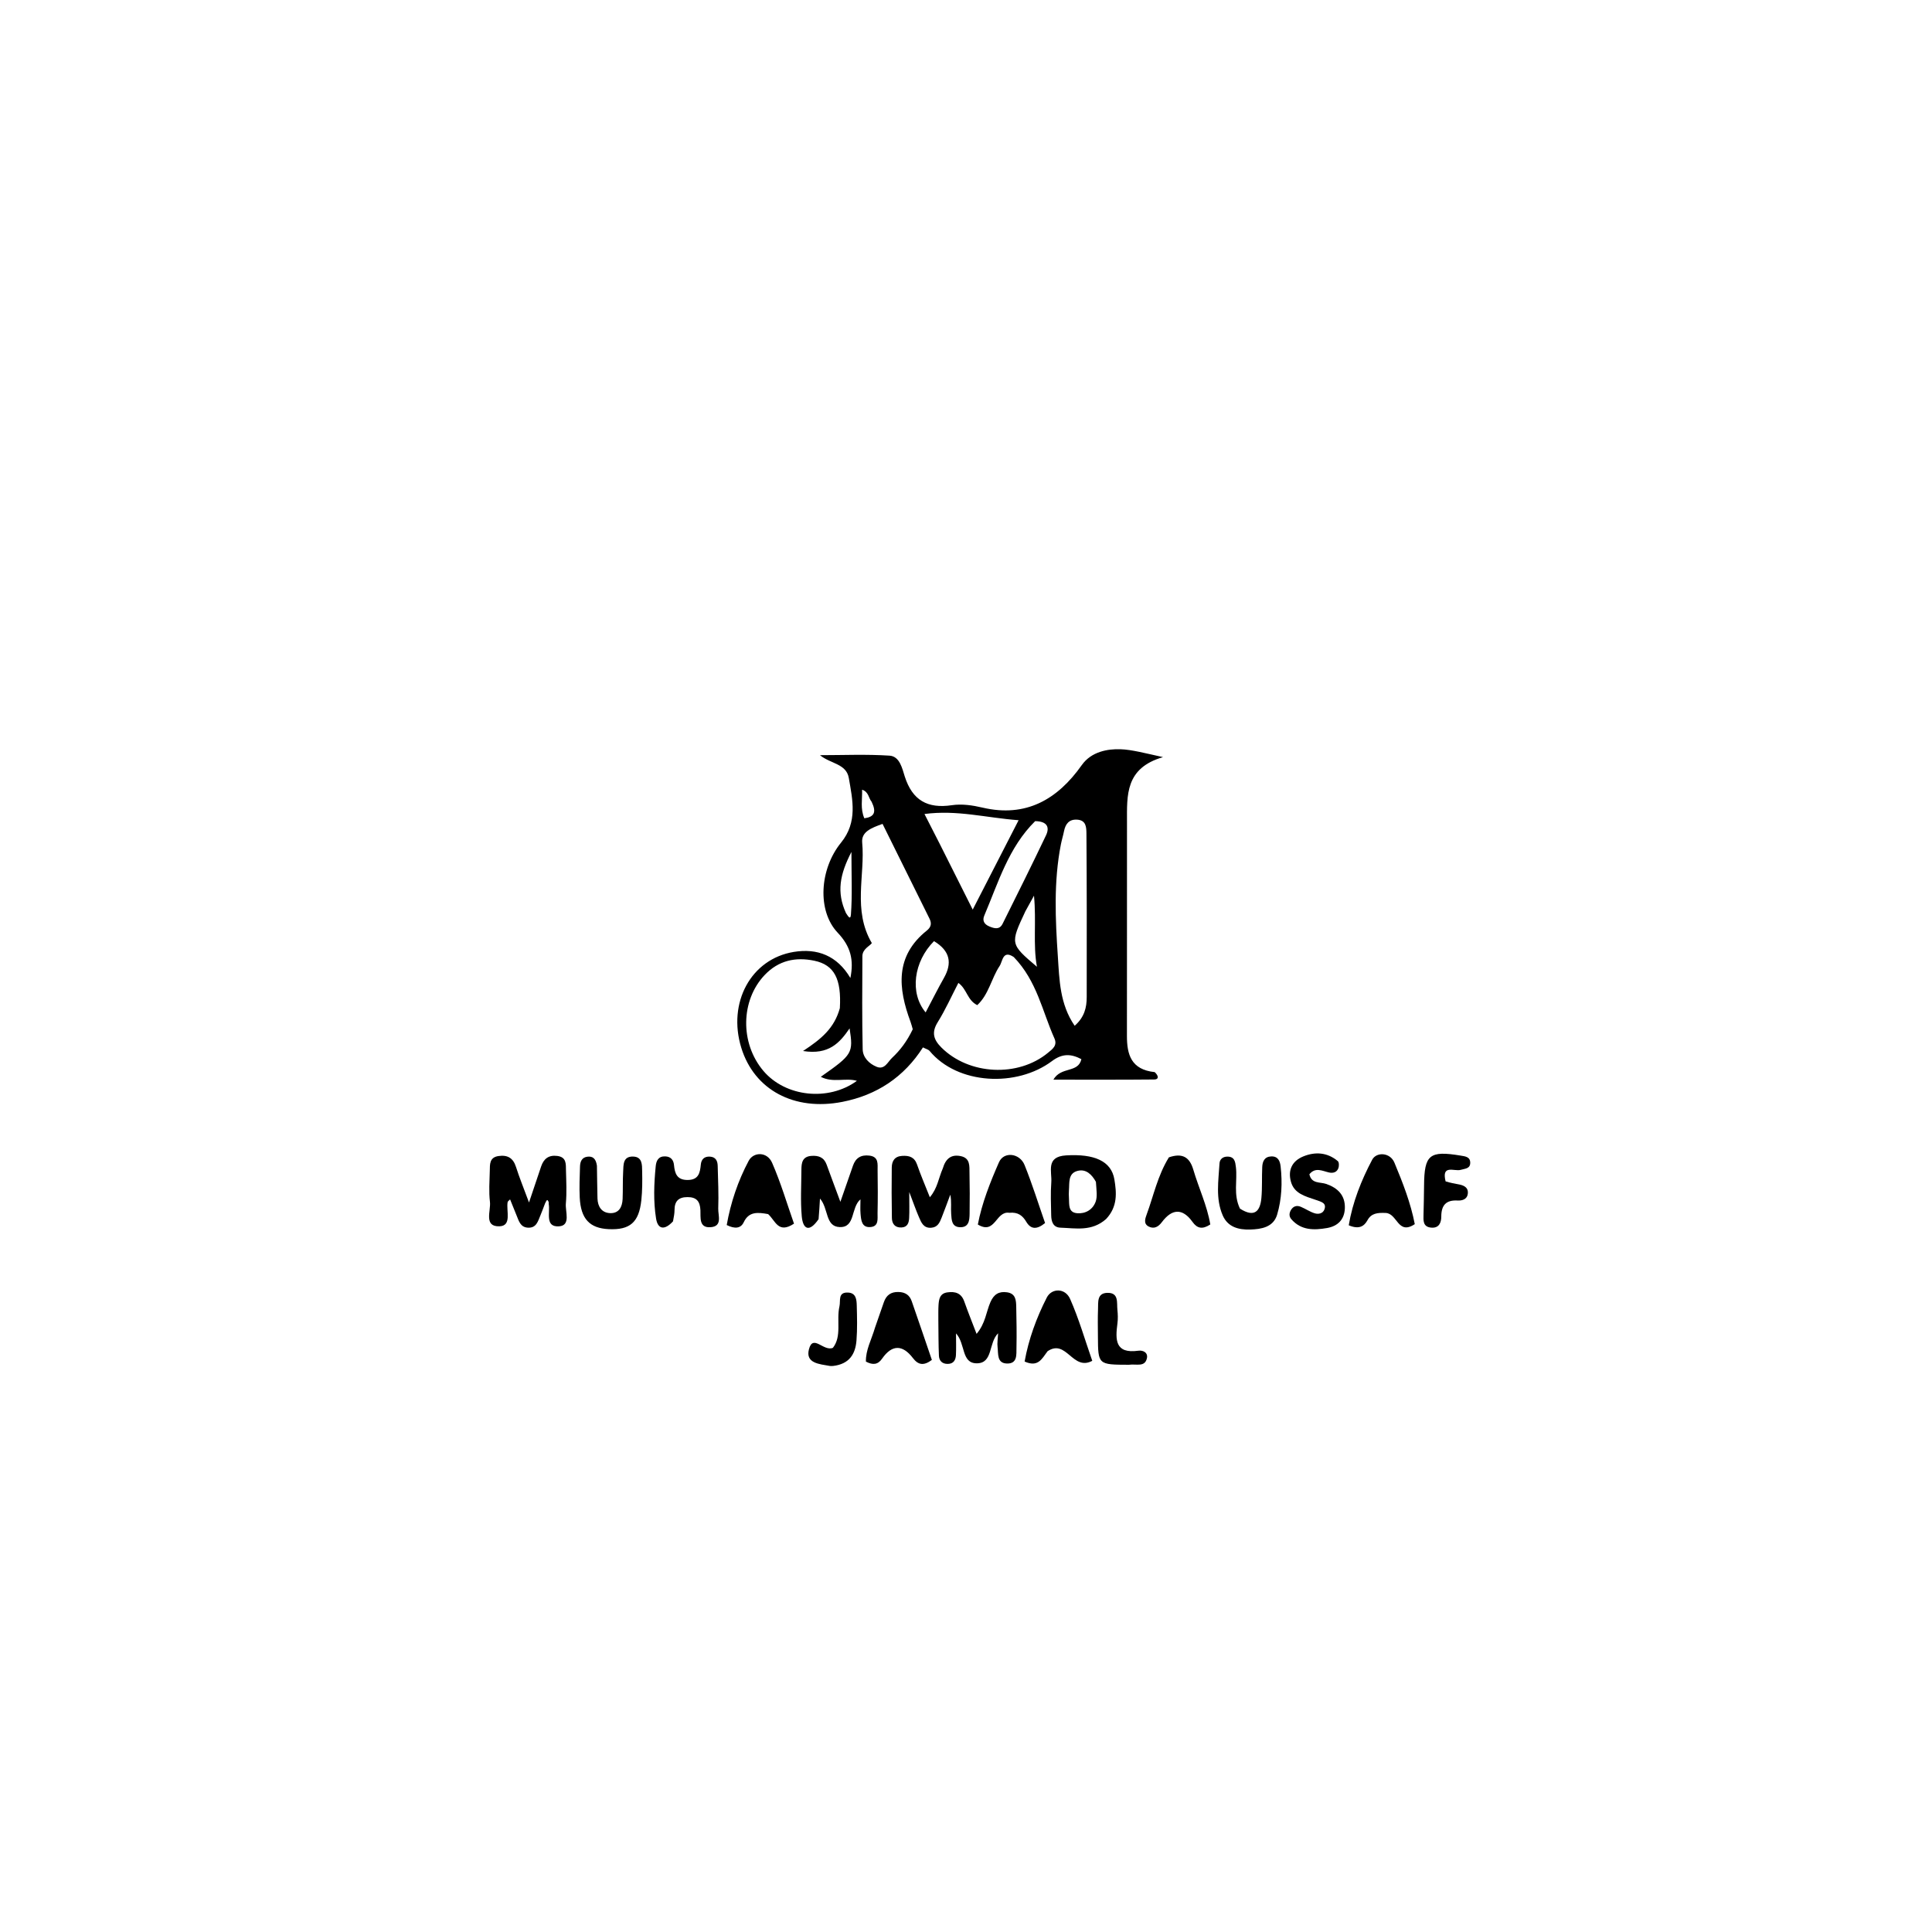 <svg version="1.1" id="Layer_1" xmlns="http://www.w3.org/2000/svg" xmlns:xlink="http://www.w3.org/1999/xlink" x="0px" y="0px"
	 width="100%" viewBox="0 0 496 496" enable-background="new 0 0 496 496" xml:space="preserve">
<path fill="#000000" opacity="1" stroke="none" 
	d="
M296.445,275.243 
	C297.506,276.218 297.518,277.124 296.348,277.136 
	C287.956,277.22 279.562,277.181 270.434,277.181 
	C272.409,273.725 276.8,275.561 277.625,271.917 
	C275.03,270.55 272.766,270.391 270.084,272.403 
	C261.047,279.184 245.865,278.51 238.643,269.79 
	C238.363,269.452 237.811,269.339 236.95,268.898 
	C232.086,276.506 225.114,281.155 216.232,282.886 
	C203.884,285.294 193.643,279.816 190.308,268.986 
	C186.747,257.419 192.778,246.194 203.79,244.384 
	C209.829,243.392 214.911,245.328 218.318,251.08 
	C219.247,246.438 218.419,242.998 215.045,239.434 
	C209.767,233.859 210.373,223.15 215.929,216.32 
	C220.221,211.045 218.883,205.347 217.912,199.731 
	C217.274,196.038 213.217,196.099 210.507,193.874 
	C216.466,193.874 222.442,193.606 228.375,193.997 
	C230.997,194.171 231.624,197.3 232.28,199.352 
	C234.234,205.463 238.128,207.644 244.338,206.721 
	C246.938,206.335 249.622,206.723 252.26,207.341 
	C263.389,209.946 271.496,205.242 277.724,196.419 
	C280.204,192.906 284.477,192.247 287.628,192.35 
	C290.553,192.445 293.994,193.371 298.582,194.378 
	C288.836,197.178 289.336,204.208 289.331,210.977 
	C289.317,229.294 289.341,247.612 289.316,265.93 
	C289.309,270.712 290.37,274.605 296.445,275.243 
M234.33,264.239 
	C234.143,263.607 233.993,262.962 233.764,262.346 
	C230.55,253.703 229.722,245.47 237.947,238.896 
	C239.108,237.968 239.197,236.998 238.636,235.86 
	C234.631,227.732 230.595,219.618 226.577,211.516 
	C223.6,212.579 221.094,213.576 221.35,216.329 
	C222.135,224.741 218.844,233.631 223.825,242.119 
	C223.305,242.889 221.408,243.615 221.399,245.488 
	C221.359,253.459 221.297,261.433 221.476,269.401 
	C221.523,271.479 223.122,273.081 225.04,273.871 
	C227.111,274.724 227.88,272.653 229.01,271.59 
	C231.077,269.647 232.808,267.418 234.33,264.239 
M215.614,258.824 
	C216.042,251.36 214.217,247.731 209.077,246.65 
	C204.268,245.638 199.894,246.542 196.306,250.321 
	C190.148,256.811 189.944,267.795 195.983,274.926 
	C201.665,281.634 212.698,282.809 219.994,277.482 
	C217.075,276.633 213.831,278.075 210.72,276.449 
	C218.87,270.741 219.093,270.356 218.114,264.018 
	C215.585,267.72 212.783,270.884 206.16,269.824 
	C210.946,266.687 214.192,263.944 215.614,258.824 
M260.268,245.705 
	C257.406,243.796 257.43,246.789 256.632,247.992 
	C254.497,251.207 253.84,255.333 250.891,258.047 
	C248.309,256.783 248.257,253.922 246.04,252.345 
	C244.266,255.768 242.726,259.23 240.743,262.417 
	C239.09,265.074 239.668,266.919 241.702,268.945 
	C248.773,275.988 261.368,276.642 269.07,270.261 
	C270.22,269.309 271.525,268.415 270.691,266.56 
	C267.587,259.653 266.237,251.885 260.268,245.705 
M278.999,234.5 
	C278.979,227.683 278.985,220.867 278.92,214.051 
	C278.904,212.385 278.861,210.555 276.494,210.426 
	C274.436,210.314 273.531,211.553 273.16,213.397 
	C272.932,214.535 272.583,215.648 272.359,216.786 
	C270.482,226.346 270.942,236.028 271.583,245.611 
	C271.977,251.494 272.064,257.783 275.9,263.346 
	C278.394,261.143 278.996,258.687 278.991,255.949 
	C278.98,249.133 278.996,242.316 278.999,234.5 
M241.172,216.484 
	C243.854,221.828 246.537,227.173 249.724,233.522 
	C254.067,225.061 257.647,218.087 261.505,210.571 
	C253.166,209.958 245.706,207.862 237.338,208.98 
	C238.759,211.75 239.807,213.791 241.172,216.484 
M265.754,210.812 
	C258.917,217.558 256.296,226.581 252.69,235.067 
	C252.15,236.339 252.656,237.279 253.97,237.834 
	C255.299,238.395 256.61,238.739 257.395,237.164 
	C261.156,229.614 264.918,222.063 268.544,214.448 
	C269.477,212.49 268.973,210.852 265.754,210.812 
M239.788,241.617 
	C234.573,246.86 233.471,254.92 237.638,259.914 
	C239.254,256.855 240.726,253.909 242.344,251.045 
	C244.469,247.284 243.961,244.132 239.788,241.617 
M263.255,233.934 
	C259.317,242.331 259.317,242.331 266.212,248.199 
	C265.166,242.474 266.095,236.603 265.455,229.947 
	C264.513,231.648 264.044,232.495 263.255,233.934 
M217.186,234.413 
	C217.558,234.902 218.33,236.491 218.459,234.766 
	C218.824,229.873 218.587,224.936 218.587,218.714 
	C215.592,224.502 214.739,229.064 217.186,234.413 
M223.757,205.816 
	C222.96,204.893 223.05,203.303 221.325,202.742 
	C221.405,205.24 220.827,207.611 221.901,210.08 
	C224.471,209.719 225.071,208.524 223.757,205.816 
z"/>
<path fill="#000000" opacity="1" stroke="none" 
	d="
M240.9,339.088 
	C240.91,337.445 240.871,336.279 240.942,335.119 
	C241.037,333.583 241.246,332.068 243.214,331.79 
	C245.23,331.505 246.796,331.964 247.556,334.126 
	C248.475,336.74 249.517,339.311 250.714,342.444 
	C253.021,339.714 253.178,336.778 254.275,334.283 
	C255.161,332.269 256.459,331.472 258.539,331.772 
	C260.789,332.095 260.862,333.861 260.898,335.538 
	C260.974,339.029 261.033,342.522 260.958,346.012 
	C260.92,347.752 261.237,350.118 258.526,350.054 
	C255.893,349.992 256.324,347.58 256.108,345.881 
	C255.971,344.798 256.181,343.671 256.249,342.289 
	C253.739,344.739 254.983,349.982 250.788,350.002 
	C246.75,350.022 247.918,345.019 245.438,342.324 
	C245.438,344.492 245.503,346.195 245.417,347.891 
	C245.353,349.156 244.814,350.14 243.31,350.153 
	C241.878,350.165 241.105,349.348 241.047,348.039 
	C240.923,345.218 240.941,342.391 240.9,339.088 
z"/>
<path fill="#000000" opacity="1" stroke="none" 
	d="
M242.037,299.984 
	C242.821,297.318 244.31,296.323 246.655,296.811 
	C249.144,297.329 248.861,299.402 248.899,301.175 
	C248.973,304.662 248.979,308.151 248.924,311.638 
	C248.897,313.335 248.737,315.192 246.353,315.056 
	C244.282,314.937 244.308,313.08 244.196,311.684 
	C244.067,310.083 244.336,308.451 243.967,306.711 
	C243.228,308.678 242.515,310.656 241.741,312.61 
	C241.25,313.847 240.745,315.068 239.083,315.196 
	C237.111,315.348 236.54,313.894 235.951,312.544 
	C235.164,310.74 234.521,308.873 233.43,306.026 
	C233.43,308.954 233.503,310.836 233.404,312.708 
	C233.341,313.893 233.005,315.05 231.455,315.126 
	C229.744,315.21 229.001,314.169 228.974,312.68 
	C228.895,308.365 228.887,304.047 228.941,299.732 
	C228.961,298.083 229.667,296.874 231.579,296.75 
	C233.412,296.63 234.773,297.034 235.452,299.014 
	C236.36,301.66 237.48,304.235 238.716,307.366 
	C240.698,305.055 240.922,302.521 242.037,299.984 
z"/>
<path fill="#000000" opacity="1" stroke="none" 
	d="
M210.153,312.994 
	C207.712,316.554 206.126,315.516 205.834,312.258 
	C205.48,308.298 205.727,304.284 205.744,300.293 
	C205.752,298.541 205.984,296.928 208.28,296.752 
	C210.131,296.61 211.539,297.104 212.223,298.999 
	C213.232,301.793 214.281,304.574 215.751,308.544 
	C217.076,304.744 218.043,302.018 218.977,299.28 
	C219.672,297.241 221.066,296.424 223.188,296.676 
	C225.668,296.971 225.28,298.884 225.306,300.468 
	C225.367,304.126 225.377,307.786 225.294,311.443 
	C225.262,312.842 225.666,314.799 223.555,315.012 
	C221.205,315.248 221.075,313.272 220.926,311.605 
	C220.824,310.457 220.907,309.292 220.907,307.899 
	C218.382,310.052 219.652,315.178 215.566,315.027 
	C211.82,314.888 212.755,310.265 210.511,307.707 
	C210.404,309.554 210.316,311.073 210.153,312.994 
z"/>
<path fill="#000000" opacity="1" stroke="none" 
	d="
M139.934,308.947 
	C139.471,310.134 139.147,311.078 138.755,311.992 
	C138.113,313.491 137.728,315.311 135.512,315.177 
	C133.641,315.065 133.216,313.521 132.658,312.135 
	C132.105,310.765 131.552,309.396 130.955,307.918 
	C130.657,308.239 130.36,308.408 130.323,308.623 
	C129.931,310.876 131.467,314.723 128.216,314.826 
	C124.127,314.955 126.059,310.843 125.783,308.547 
	C125.469,305.928 125.677,303.239 125.744,300.583 
	C125.785,298.952 125.615,297.136 127.971,296.79 
	C130.305,296.447 131.744,297.285 132.478,299.609 
	C133.322,302.277 134.392,304.873 135.812,308.712 
	C137.096,304.893 138.003,302.168 138.929,299.45 
	C139.6,297.479 140.86,296.482 143.066,296.762 
	C145.492,297.069 145.262,298.893 145.303,300.507 
	C145.374,303.33 145.524,306.172 145.273,308.974 
	C145.086,311.057 146.613,314.629 143.51,314.833 
	C139.827,315.074 141.291,311.277 140.868,309.078 
	C140.837,308.918 140.904,308.729 140.847,308.584 
	C140.451,307.573 140.274,308.365 139.934,308.947 
z"/>
<path fill="#000000" opacity="1" stroke="none" 
	d="
M283.957,312.968 
	C280.257,316.221 276.176,315.309 272.263,315.179 
	C270.346,315.115 269.901,313.592 269.872,312 
	C269.821,309.186 269.684,306.359 269.897,303.561 
	C270.108,300.772 268.397,296.942 273.696,296.622 
	C280.902,296.187 285.307,298.051 286.095,302.798 
	C286.66,306.2 286.964,309.778 283.957,312.968 
M281.353,303.408 
	C280.313,301.537 278.813,300.017 276.604,300.609 
	C274.134,301.271 274.594,303.706 274.423,305.631 
	C274.365,306.289 274.394,306.959 274.432,307.62 
	C274.526,309.239 274.2,311.272 276.533,311.468 
	C278.684,311.649 280.533,310.549 281.276,308.531 
	C281.764,307.208 281.495,305.606 281.353,303.408 
z"/>
<path fill="#000000" opacity="1" stroke="none" 
	d="
M172.78,313.554 
	C170.617,315.909 168.884,315.638 168.434,312.845 
	C167.717,308.399 167.903,303.878 168.342,299.393 
	C168.481,297.972 169.04,296.804 170.808,296.877 
	C172.252,296.936 172.914,297.835 173.034,299.103 
	C173.242,301.315 173.826,302.954 176.553,302.935 
	C179.358,302.915 179.713,301.107 179.921,298.97 
	C180.05,297.646 180.802,296.856 182.248,296.939 
	C183.744,297.025 184.219,298.026 184.252,299.295 
	C184.349,302.959 184.524,306.628 184.394,310.286 
	C184.333,312.029 185.551,314.833 182.436,315.059 
	C179.38,315.282 179.91,312.543 179.819,310.682 
	C179.71,308.448 178.855,307.325 176.494,307.331 
	C174.15,307.336 173.17,308.429 173.17,310.676 
	C173.17,311.503 173.011,312.331 172.78,313.554 
z"/>
<path fill="#000000" opacity="1" stroke="none" 
	d="
M197.2,311.696 
	C194.478,311.199 192.25,311.018 190.938,313.785 
	C190.181,315.38 188.685,315.552 186.571,314.503 
	C187.575,308.784 189.468,303.147 192.22,297.994 
	C193.432,295.724 196.938,295.586 198.225,298.531 
	C200.456,303.636 202.04,309.025 203.843,314.147 
	C199.768,316.833 199.104,313.401 197.2,311.696 
z"/>
<path fill="#000000" opacity="1" stroke="none" 
	d="
M268.937,346.904 
	C267.45,348.888 266.503,351.083 263.05,349.546 
	C264.068,343.822 266.105,338.271 268.751,333.103 
	C269.985,330.694 273.449,330.583 274.738,333.495 
	C276.99,338.583 278.536,343.985 280.415,349.361 
	C275.356,352.08 273.805,343.626 268.937,346.904 
z"/>
<path fill="#000000" opacity="1" stroke="none" 
	d="
M300.088,297.126 
	C303.581,295.917 305.422,297.105 306.355,300.279 
	C307.747,305.013 309.91,309.527 310.717,314.355 
	C308.687,315.687 307.348,315.377 306.159,313.712 
	C303.545,310.053 300.834,310.355 298.286,313.76 
	C297.34,315.024 296.234,315.575 294.88,314.874 
	C293.538,314.178 293.984,312.871 294.386,311.78 
	C296.166,306.959 297.182,301.852 300.088,297.126 
z"/>
<path fill="#000000" opacity="1" stroke="none" 
	d="
M259.127,311.356 
	C255.592,310.819 255.564,317.102 251.039,314.37 
	C252.082,308.904 254.186,303.57 256.47,298.378 
	C257.712,295.555 261.792,296.018 263.036,299.096 
	C265.004,303.965 266.562,308.999 268.303,313.988 
	C266.222,315.678 264.672,315.673 263.484,313.684 
	C262.55,312.119 261.414,311.14 259.127,311.356 
z"/>
<path fill="#000000" opacity="1" stroke="none" 
	d="
M355.722,311.4 
	C353.619,311.313 352.048,311.482 351.076,313.262 
	C350.179,314.905 348.812,315.656 346.262,314.565 
	C347.24,308.676 349.484,303.015 352.279,297.734 
	C353.35,295.711 356.863,295.788 357.993,298.5 
	C360.137,303.643 362.181,308.89 363.213,314.272 
	C358.824,317.196 358.775,311.488 355.722,311.4 
z"/>
<path fill="#000000" opacity="1" stroke="none" 
	d="
M224.657,340.797 
	C225.481,338.378 226.201,336.339 226.916,334.299 
	C227.538,332.526 228.69,331.646 230.662,331.691 
	C232.409,331.732 233.52,332.489 234.068,334.062 
	C235.808,339.056 237.504,344.066 239.239,349.132 
	C237.132,350.688 235.741,350.447 234.357,348.637 
	C231.707,345.171 228.991,345.157 226.456,348.807 
	C225.413,350.31 224.161,350.536 222.306,349.562 
	C222.223,346.61 223.722,343.969 224.657,340.797 
z"/>
<path fill="#000000" opacity="1" stroke="none" 
	d="
M153.248,299.276 
	C153.321,302.389 153.305,305.048 153.392,307.703 
	C153.46,309.772 154.471,311.352 156.617,311.444 
	C158.89,311.542 159.758,309.867 159.844,307.824 
	C159.942,305.501 159.848,303.17 159.98,300.851 
	C160.081,299.089 159.861,296.825 162.582,296.925 
	C164.921,297.011 164.826,299.055 164.86,300.663 
	C164.913,303.149 164.914,305.656 164.651,308.124 
	C164.042,313.835 161.718,315.816 156.261,315.557 
	C151.383,315.326 149.103,312.918 148.835,307.455 
	C148.705,304.806 148.821,302.142 148.904,299.487 
	C148.942,298.27 149.337,297.149 150.789,296.961 
	C152.169,296.782 152.99,297.433 153.248,299.276 
z"/>
<path fill="#000000" opacity="1" stroke="none" 
	d="
M318.332,310.289 
	C322.105,312.699 323.529,310.894 323.834,307.582 
	C324.078,304.938 323.925,302.26 324.051,299.602 
	C324.118,298.191 324.62,296.955 326.348,296.887 
	C328.116,296.817 328.618,298.08 328.773,299.464 
	C329.242,303.636 329.062,307.834 327.876,311.832 
	C326.917,315.061 323.832,315.575 320.943,315.657 
	C318.003,315.741 315.202,315.055 313.889,311.987 
	C312.046,307.678 312.822,303.148 313.082,298.688 
	C313.146,297.595 313.941,296.93 315.123,296.935 
	C316.971,296.942 317.13,298.28 317.295,299.657 
	C317.706,303.094 316.58,306.647 318.332,310.289 
z"/>
<path fill="#000000" opacity="1" stroke="none" 
	d="
M337.804,308.046 
	C334.936,307.091 332.243,306.382 331.414,303.363 
	C330.586,300.346 331.773,298.043 334.573,296.893 
	C337.66,295.626 340.776,295.839 343.448,298.085 
	C343.786,298.369 343.803,299.353 343.609,299.882 
	C343.216,300.958 342.263,301.255 341.166,301.003 
	C339.46,300.612 337.695,299.581 336.156,301.469 
	C336.702,303.978 338.932,303.409 340.515,303.963 
	C343.464,304.995 345.372,306.883 345.263,310.182 
	C345.167,313.082 343.455,314.787 340.693,315.269 
	C337.341,315.854 334.017,315.904 331.512,312.992 
	C330.932,312.317 330.933,311.482 331.404,310.677 
	C332.01,309.641 332.919,309.393 333.951,309.819 
	C335.165,310.32 336.276,311.109 337.519,311.488 
	C338.468,311.777 339.649,311.581 340.034,310.444 
	C340.582,308.827 339.221,308.551 337.804,308.046 
z"/>
<path fill="#000000" opacity="1" stroke="none" 
	d="
M371.123,303.287 
	C372.38,303.688 373.353,303.863 374.327,304.031 
	C375.734,304.273 377.025,304.782 376.826,306.483 
	C376.66,307.889 375.396,308.273 374.197,308.207 
	C371.22,308.041 370.025,309.44 370.019,312.326 
	C370.016,313.905 369.428,315.359 367.401,315.164 
	C365.287,314.962 365.419,313.35 365.458,311.822 
	C365.52,309.342 365.575,306.861 365.596,304.38 
	C365.663,296.429 366.983,295.352 374.979,296.674 
	C376.164,296.87 377.439,296.974 377.45,298.498 
	C377.461,300.05 376.131,300.009 374.998,300.337 
	C373.385,300.806 370.025,298.846 371.123,303.287 
z"/>
<path fill="#000000" opacity="1" stroke="none" 
	d="
M213.859,350.682 
	C213.319,350.702 213.151,350.7 212.988,350.67 
	C210.403,350.2 206.751,350.001 207.674,346.421 
	C208.714,342.381 211.418,347.057 213.833,346.023 
	C216.173,343.034 214.688,338.984 215.512,335.395 
	C215.853,333.914 215.036,331.704 217.739,331.841 
	C219.785,331.944 219.915,333.674 219.954,335.157 
	C220.033,338.147 220.118,341.155 219.884,344.131 
	C219.613,347.572 218.095,350.194 213.859,350.682 
z"/>
<path fill="#000000" opacity="1" stroke="none" 
	d="
M289.81,350.374 
	C281.906,350.355 281.902,350.355 281.868,343.064 
	C281.857,340.738 281.8,338.409 281.895,336.087 
	C281.967,334.336 281.592,332.001 284.238,331.915 
	C287.314,331.815 286.67,334.443 286.871,336.29 
	C286.996,337.439 287.026,338.63 286.876,339.773 
	C286.33,343.934 286.233,347.608 292.254,346.766 
	C293.453,346.598 294.798,347.244 294.435,348.753 
	C293.885,351.039 291.778,350.111 289.81,350.374 
z"/>
</svg>
